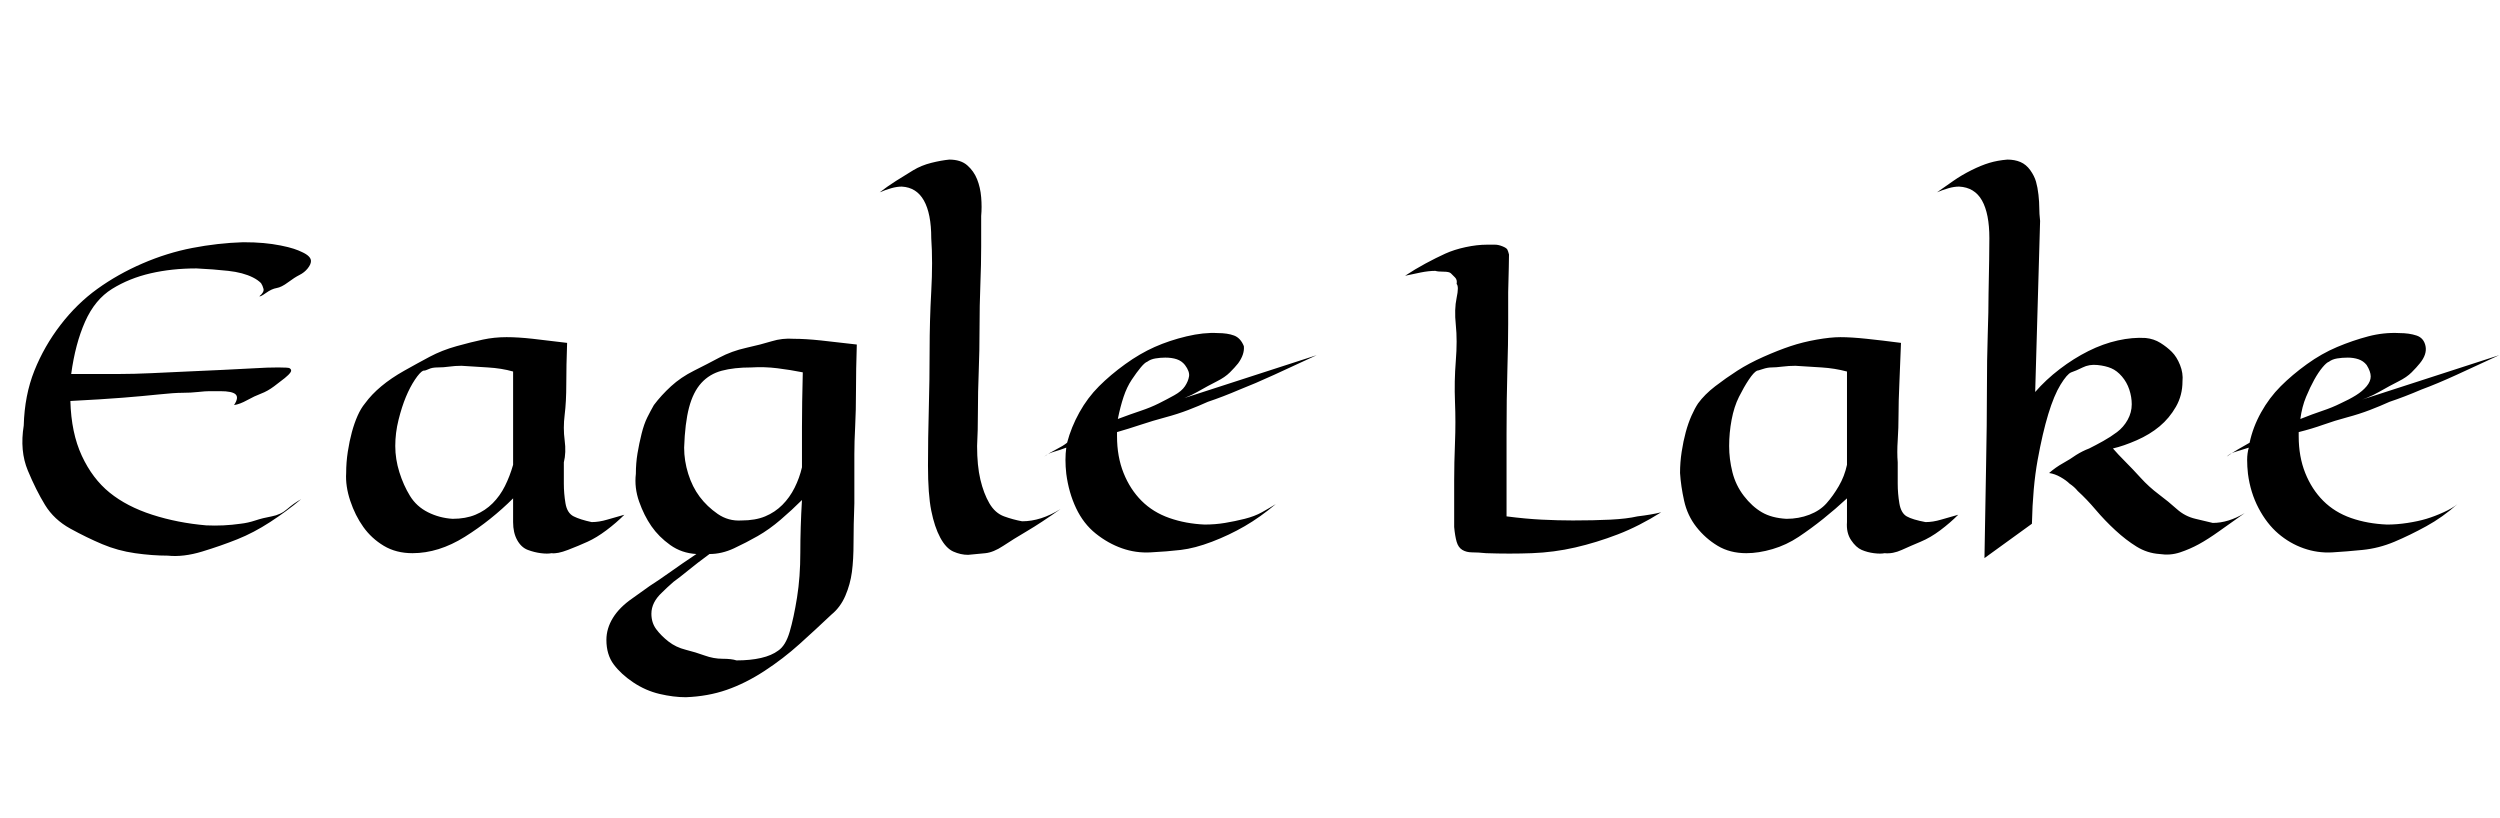 <svg id="fnt-Eagle Lake" viewBox="0 0 3055 1000" xmlns="http://www.w3.org/2000/svg"><path id="eagle-lake" class="f" d="M317 362q6-5 5-9t-3-7q-4-4-10-7-12-6-30-8t-39-3q-30 0-56 6t-47 19-33 40-17 64q15 0 30 0t29 0q17 0 39-1t43-2 44-2 39-2 29-1 14 1q3 2 1 5t-7 7-13 10-16 9-17 8-16 6q6-9 2-13t-19-4q-8 0-13 0t-14 1-19 1-29 2-44 4-64 4q1 39 14 67t34 45 52 27 66 13q21 1 42-2 9-1 18-4t20-5 19-9 17-12q-18 15-38 28t-40 21-43 15-42 5q-19 0-40-3t-40-11-39-19-31-29-21-42-5-55q1-37 13-67t32-56 45-44 55-31 61-19 62-7q14 0 25 1t21 3 16 4 10 4q11 5 11 11 0 4-4 9t-10 8-14 9-14 7-13 6-8 4m446 267q-10 10-22 19t-23 14-24 10-20 4q-5 1-13 0t-16-4-13-12-5-22v-29q-13 13-28 25t-31 22-32 15-32 5q-20 0-35-9t-25-23-16-32-5-34q0-13 2-26t5-24 7-20 9-15q8-11 20-21t28-19 31-17 33-13 32-8 29-3q14 0 32 2t42 5q-1 28-1 50t-2 38 0 31-1 27q0 14 0 26t2 24 10 16 22 7q9 0 19-3t21-6m-136-175q-14-4-31-5t-32-2q-8 0-15 1t-14 1-11 2-7 2q-4 2-10 11t-11 21-9 28-4 32q0 16 5 32t13 29 22 20 30 8q16 0 28-5t21-14 15-21 10-26q0-10 0-22t0-25 0-30 0-37m420-33q-1 31-1 56t-1 44-1 34 0 25q0 25 0 35-1 27-1 48t-2 36-8 29-17 23q-19 18-39 36t-43 33-46 23-50 9q-15 0-32-4t-32-14-24-22-9-30q0-14 8-27t24-24q10-7 21-15 11-7 25-17t32-22q-18-1-32-11t-23-23-15-30-4-34q0-13 2-25t5-24 7-20 8-15q9-12 21-23t28-19 31-16 33-12 31-8 27-3q14 0 33 2t44 5m-66 34q-15-3-31-5t-32-1q-21 0-36 4t-25 15-15 30-6 49q0 16 5 32t14 28 22 21 29 8q17 0 29-5t21-14 15-21 9-25q0-21 0-49t1-67m-172 269q-13 12-13 26 0 11 6 19t15 15 21 10 23 7 22 4 17 2q17 0 30-3t21-9q9-6 14-23t9-42 4-55 2-64q-12 12-26 24t-28 20-29 15-30 7q-15 11-26 20t-18 14q-8 7-14 13m487-102q-24 17-41 27t-29 18-22 9-21 2q-9 0-18-4t-16-17-11-33-4-55q0-33 1-69t1-72 2-72 0-65q0-30-9-46t-27-17q-6 0-13 2t-14 5q9-7 20-14t21-13 22-9 22-4q14 0 22 7t12 17 5 22 0 23q0 15 0 37t-1 47-1 53-1 53-1 49-1 42q0 24 4 41t11 29 18 16 22 6q23 0 47-15m134-130l179-58q-28 13-52 24t-42 18q-21 9-39 15-11 5-24 10t-28 9-30 9-29 9v5q0 25 8 45t22 34 34 21 43 8q13 0 25-2t24-5 21-8 17-10q-19 16-38 27t-40 19-38 10-37 3q-18 1-35-5t-32-18-24-31-12-42q-1-9-1-17t1-15q-8 3-15 5t-12 6q7-5 15-9t13-8q5-19 15-37t24-32 32-27 36-21 39-13 38-4q12 0 20 3t12 13q1 10-7 21-4 5-10 11t-16 11-24 13-33 13m-14 1q10-5 19-10t13-11 5-12-5-14q-4-5-10-7t-14-2q-6 0-12 1t-10 4q-3 1-8 7t-11 15-10 21-7 27q16-6 28-10t22-9m614 133q-27 17-53 27t-52 16-53 7-56 0q-10-1-17-1t-12-3-7-10-3-18q0-6 0-21t0-36 1-46 0-50 1-50 0-44 1-33 0-17q1-5-2-8t-5-5-9-2-10-1q-8 0-18 2t-19 4q12-8 25-15t24-12 25-8 26-3q6 0 10 0t9 2 6 4 2 6q0 9-1 46 0 16 0 39t-1 57-1 77 0 101q23 3 43 4t38 1q26 0 46-1t33-4q17-2 29-5m363 3q-10 10-22 19t-24 14-23 10-21 4q-5 1-13 0t-15-4-13-12-5-22v-29q-14 13-29 25t-30 22-32 15-32 5q-20 0-35-9t-26-23-15-32-5-34q0-13 2-26t5-24 7-20 8-15q8-11 21-21t27-19 32-17 33-13 32-8 29-3q13 0 32 2t42 5q-1 28-2 50t-1 38-1 31 0 27q0 14 0 26t2 24 9 16 23 7q9 0 19-3t21-6m-136-175q-15-4-31-5t-32-2q-8 0-16 1t-13 1-11 2-7 2q-4 2-10 11t-12 21-9 28-3 32q0 16 4 32t14 29 22 20 30 8q15 0 28-5t21-14 15-21 10-26q0-10 0-22t0-25 0-30 0-37m226 186l-58 42q1-64 2-114t1-90 1-69 1-50q1-48 1-68 0-30-9-46t-28-17q-6 0-13 2t-14 5q10-7 20-14t22-13 22-9 22-4q9 0 16 3t12 10 7 14 3 16 1 16 1 16l-6 209q13-15 30-28t35-22 36-13 34-3q10 1 18 6t14 11 10 16 3 20q0 17-8 31t-20 24-28 17-29 10q6 7 15 16t19 20 22 20 22 18 23 12 21 5q19 0 39-12-17 12-31 22t-25 16-23 10-25 2q-15-1-28-9t-26-20-24-25-22-23q-4-5-10-9-4-4-11-8t-14-5q8-7 17-12t16-10q8-5 16-8 8-4 17-9t17-11 13-15 5-19q0-9-3-18t-9-16-13-10-17-4-18 3-14 6q-5 2-13 15t-15 36-13 56-7 78m263-15l-3 2 3-2m129-133l179-58q-28 13-52 24t-43 18q-21 9-39 15-11 5-24 10t-28 9-29 9-30 9v5q0 25 8 45t22 34 34 21 44 8q12 0 25-2t23-5 21-8 17-10q-18 16-38 27t-39 19-39 10-37 3q-18 1-35-5t-31-18-24-31-13-42q-1-9-1-17t2-15q-9 3-16 5t-11 6q7-5 14-9t14-8q4-19 14-37t24-32 32-27 37-21 38-13 38-4q12 0 21 3t11 13q2 10-7 21-4 5-10 11t-16 11-24 13-32 13m-15 1q11-5 19-10t13-11 5-12-5-14q-4-5-10-7t-13-2q-7 0-13 1t-10 4q-3 1-8 7t-10 15-10 21-7 27q15-6 27-10t22-9" />
</svg>